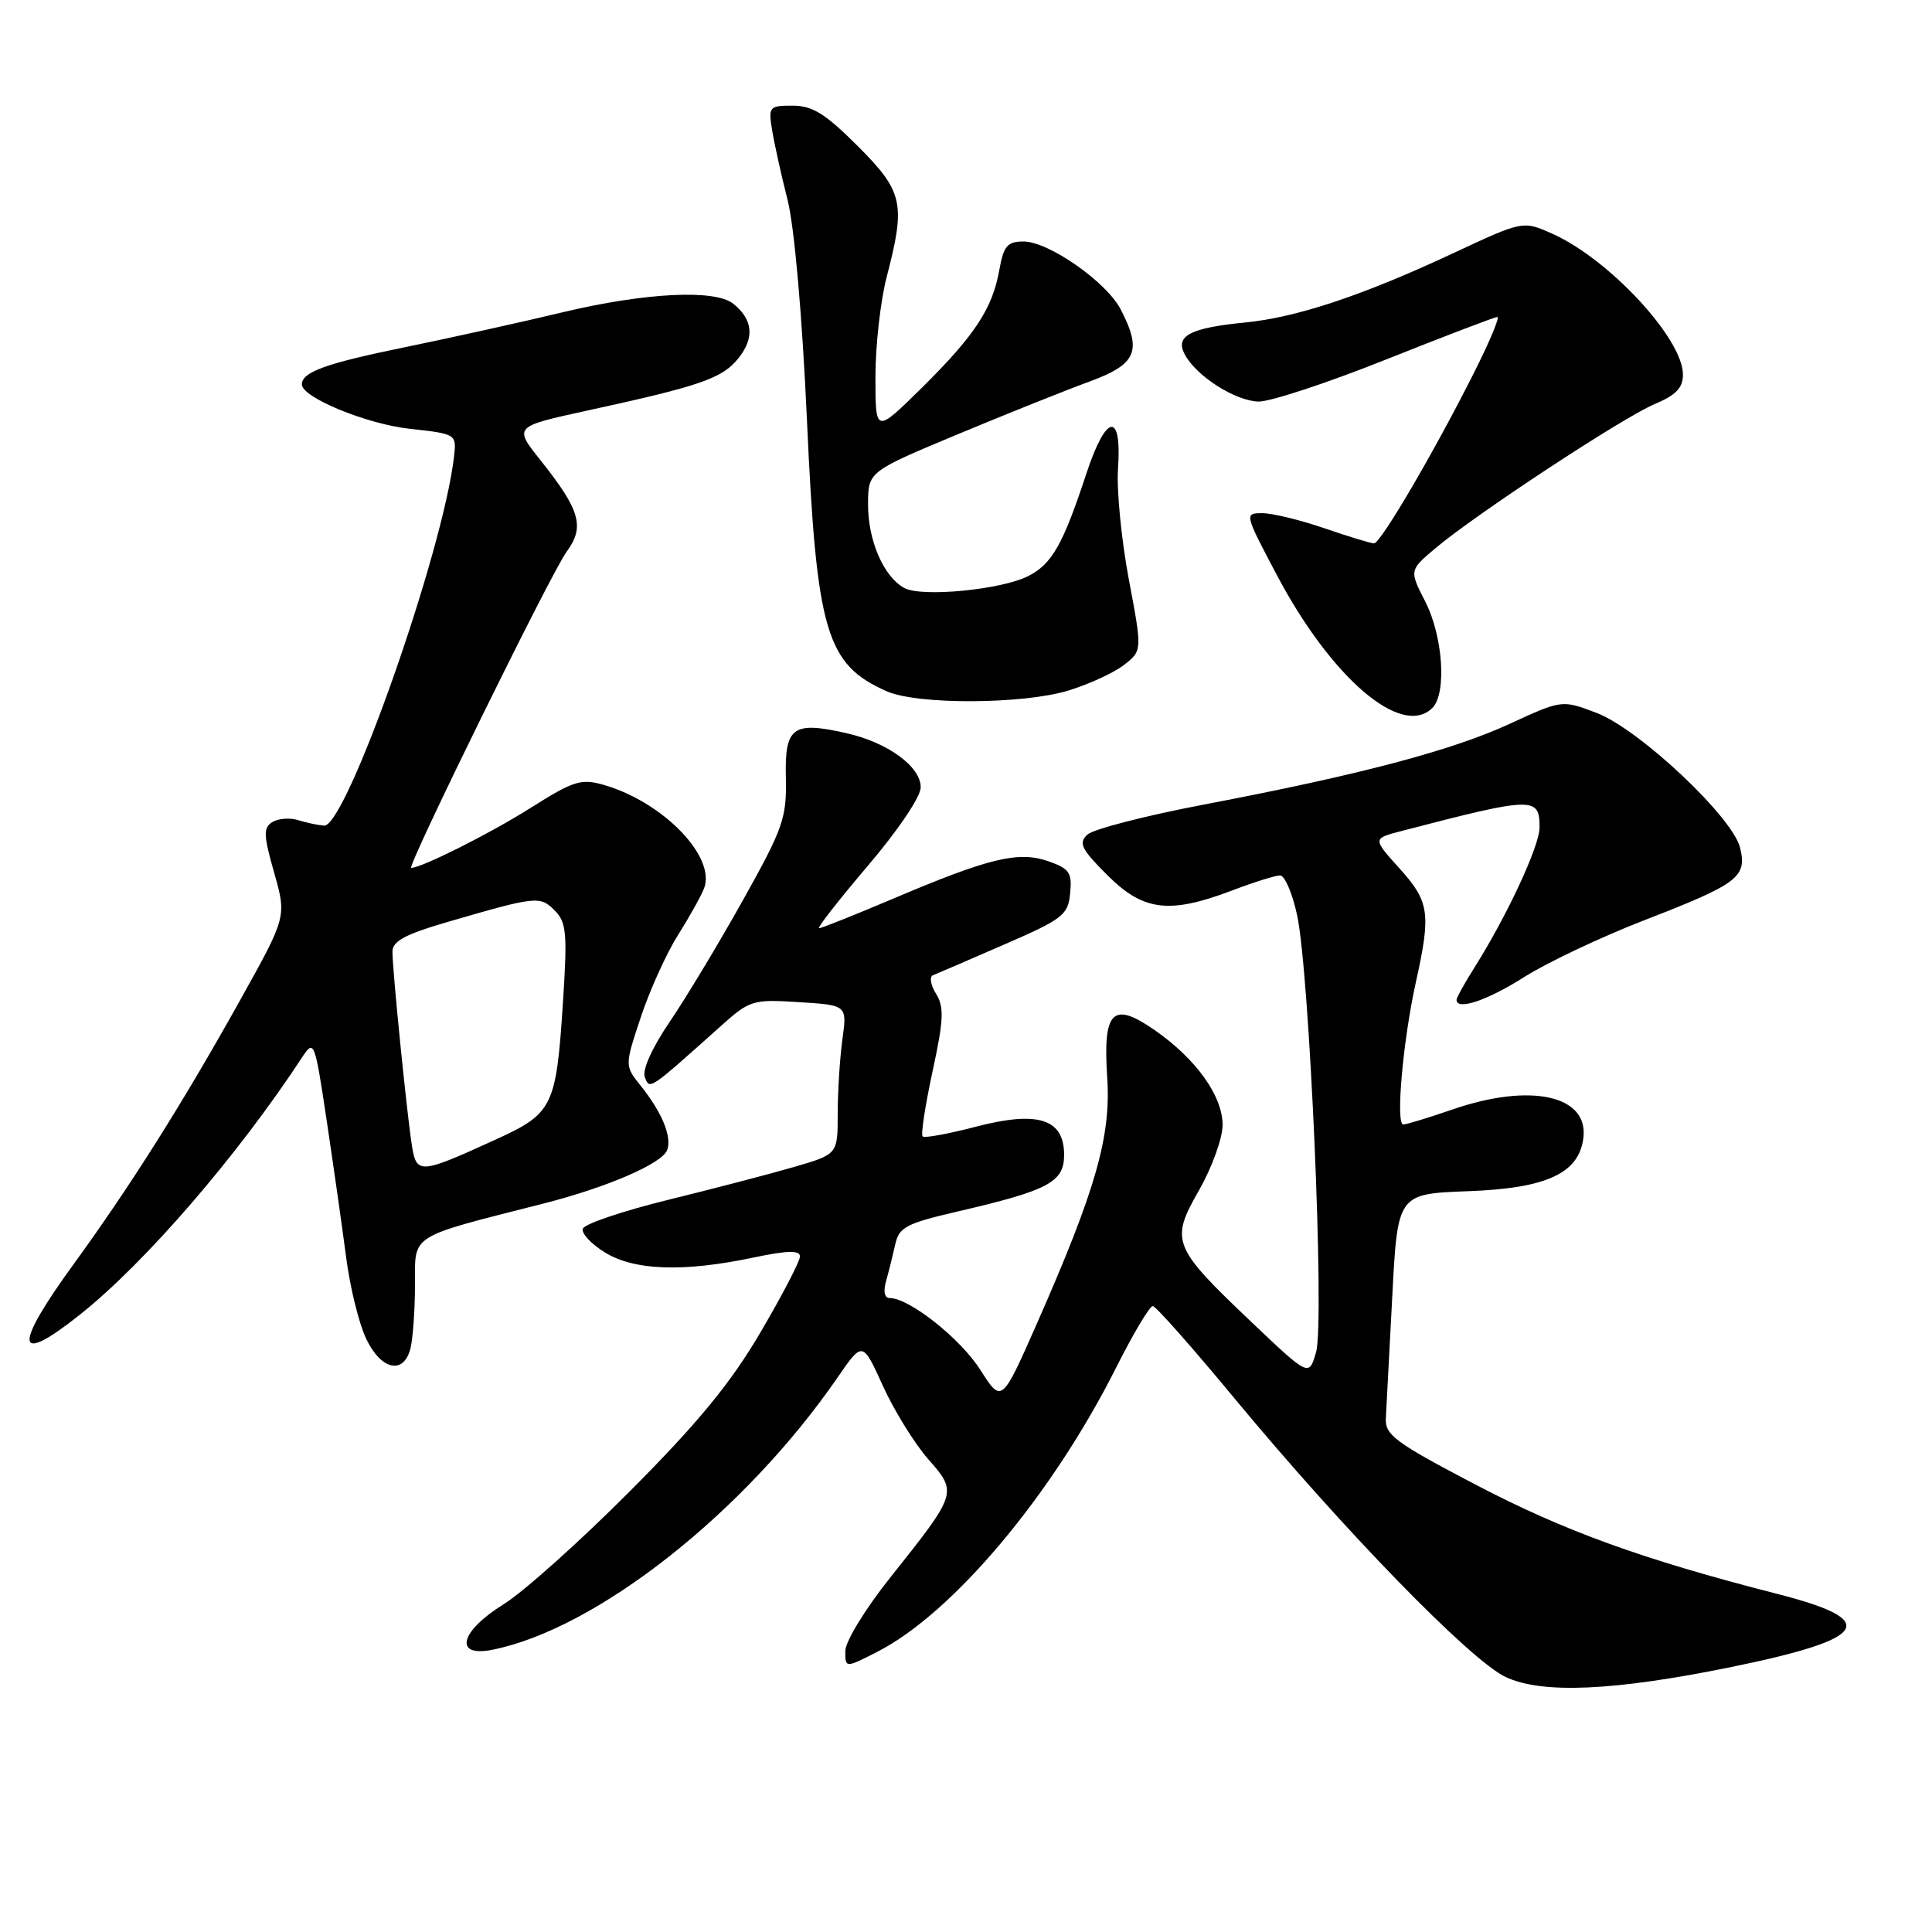 <?xml version="1.0" encoding="UTF-8" standalone="no"?>
<!DOCTYPE svg PUBLIC "-//W3C//DTD SVG 1.1//EN" "http://www.w3.org/Graphics/SVG/1.1/DTD/svg11.dtd" >
<svg xmlns="http://www.w3.org/2000/svg" xmlns:xlink="http://www.w3.org/1999/xlink" version="1.1" viewBox="0 0 256 256">
 <g >
 <path fill="currentColor"
d=" M 229.50 220.87 C 247.73 217.13 249.23 214.71 235.50 211.20 C 217.64 206.63 207.29 202.88 195.50 196.71 C 184.92 191.17 183.52 190.14 183.63 187.97 C 183.71 186.61 184.09 179.35 184.48 171.84 C 185.19 158.19 185.19 158.19 194.53 157.84 C 204.96 157.46 209.24 155.47 209.81 150.75 C 210.48 145.13 202.77 143.46 192.50 147.00 C 189.30 148.10 186.35 149.00 185.94 149.00 C 184.91 149.00 185.90 137.88 187.60 130.19 C 189.64 121.01 189.41 119.46 185.43 115.06 C 181.87 111.11 181.87 111.11 185.68 110.12 C 203.24 105.55 204.00 105.53 204.00 109.64 C 204.00 112.09 199.70 121.34 195.38 128.19 C 194.07 130.27 193.00 132.19 193.00 132.48 C 193.00 133.94 197.10 132.56 201.97 129.46 C 204.98 127.55 212.18 124.14 217.97 121.90 C 230.35 117.10 231.51 116.21 230.57 112.33 C 229.58 108.26 217.20 96.62 211.57 94.47 C 206.97 92.72 206.97 92.72 200.07 95.90 C 192.31 99.47 180.31 102.64 159.57 106.60 C 151.83 108.07 144.86 109.87 144.08 110.59 C 142.88 111.71 143.27 112.51 146.72 115.95 C 151.49 120.73 154.94 121.15 163.24 118.00 C 166.13 116.90 169.00 116.00 169.62 116.00 C 170.23 116.00 171.25 118.36 171.87 121.25 C 173.53 128.90 175.54 175.13 174.39 179.15 C 173.45 182.42 173.45 182.42 165.93 175.28 C 155.31 165.19 155.02 164.46 158.88 157.71 C 160.59 154.71 162.00 150.82 162.00 149.06 C 162.00 145.21 158.47 140.29 152.98 136.48 C 147.42 132.63 146.13 133.92 146.71 142.76 C 147.23 150.56 145.22 157.60 137.46 175.23 C 132.73 185.96 132.73 185.96 129.91 181.53 C 127.29 177.39 120.49 172.00 117.90 172.00 C 117.20 172.00 117.01 171.14 117.41 169.75 C 117.76 168.51 118.30 166.33 118.62 164.91 C 119.12 162.61 120.05 162.12 126.84 160.54 C 138.96 157.73 141.00 156.64 141.00 153.03 C 141.00 148.24 137.53 147.14 129.25 149.31 C 125.64 150.25 122.49 150.83 122.25 150.58 C 122.00 150.34 122.60 146.45 123.57 141.95 C 125.05 135.12 125.12 133.43 124.03 131.68 C 123.32 130.53 123.13 129.43 123.61 129.23 C 124.10 129.04 128.32 127.22 133.00 125.18 C 140.86 121.77 141.52 121.25 141.80 118.36 C 142.07 115.63 141.70 115.09 138.91 114.12 C 134.96 112.74 131.05 113.68 118.30 119.10 C 113.24 121.24 108.84 123.00 108.53 123.00 C 108.21 123.00 111.11 119.29 114.97 114.75 C 119.01 110.01 122.00 105.57 122.00 104.32 C 122.00 101.56 117.61 98.37 112.12 97.14 C 105.03 95.54 103.97 96.32 104.13 103.05 C 104.25 108.38 103.78 109.72 98.50 119.18 C 95.33 124.86 90.96 132.12 88.79 135.32 C 86.41 138.82 85.08 141.76 85.44 142.72 C 86.10 144.42 85.90 144.56 95.50 135.97 C 99.35 132.52 99.73 132.40 105.87 132.79 C 112.25 133.19 112.25 133.19 111.62 137.73 C 111.28 140.23 111.00 144.68 111.00 147.61 C 111.00 152.94 111.00 152.94 105.25 154.62 C 102.09 155.54 94.57 157.50 88.55 158.98 C 82.53 160.46 77.44 162.18 77.23 162.81 C 77.02 163.43 78.35 164.85 80.18 165.97 C 84.09 168.36 90.53 168.58 99.75 166.65 C 104.36 165.68 106.00 165.64 106.00 166.49 C 106.00 167.12 103.64 171.65 100.75 176.57 C 96.80 183.29 92.53 188.49 83.50 197.56 C 76.90 204.19 69.36 210.94 66.75 212.56 C 60.93 216.16 60.07 219.64 65.25 218.60 C 79.09 215.84 98.72 200.34 111.00 182.50 C 114.30 177.71 114.30 177.71 116.99 183.64 C 118.47 186.90 121.17 191.26 122.98 193.33 C 126.90 197.79 126.89 197.82 117.94 209.06 C 114.65 213.19 112.01 217.51 112.01 218.77 C 112.00 221.04 112.00 221.04 116.25 218.87 C 126.23 213.78 139.39 198.13 147.88 181.24 C 150.16 176.71 152.35 173.03 152.76 173.06 C 153.17 173.10 158.00 178.56 163.50 185.20 C 178.04 202.76 194.82 220.00 199.50 222.21 C 204.35 224.49 213.90 224.06 229.50 220.87 Z  M 54.37 178.75 C 54.70 177.51 54.98 173.72 54.99 170.32 C 55.00 163.42 53.98 164.07 72.00 159.48 C 80.42 157.34 87.71 154.19 88.40 152.40 C 89.07 150.66 87.71 147.37 84.89 143.86 C 82.77 141.21 82.77 141.21 84.92 134.75 C 86.10 131.19 88.32 126.31 89.84 123.89 C 91.37 121.48 92.92 118.68 93.30 117.69 C 94.88 113.50 87.83 106.25 79.99 104.00 C 76.99 103.14 76.00 103.45 70.23 107.10 C 64.92 110.45 55.86 115.00 54.49 115.00 C 53.82 115.00 73.08 75.81 75.07 73.12 C 77.52 69.81 76.89 67.61 71.64 61.01 C 68.07 56.53 68.07 56.53 77.79 54.41 C 92.95 51.11 95.75 50.13 97.89 47.41 C 100.00 44.73 99.76 42.34 97.17 40.25 C 94.75 38.30 85.46 38.77 74.50 41.39 C 69.00 42.71 59.55 44.80 53.50 46.04 C 43.15 48.16 40.00 49.30 40.00 50.94 C 40.00 52.66 48.55 56.18 54.24 56.81 C 60.48 57.50 60.50 57.51 60.16 60.50 C 58.71 73.15 45.87 109.60 42.94 109.40 C 42.15 109.34 40.60 109.02 39.50 108.67 C 38.40 108.33 36.86 108.45 36.09 108.93 C 34.87 109.69 34.91 110.66 36.33 115.65 C 37.98 121.47 37.98 121.47 31.84 132.49 C 24.19 146.21 17.27 157.17 9.79 167.46 C 1.67 178.63 1.98 181.06 10.66 174.14 C 19.31 167.25 31.53 153.08 40.08 140.03 C 41.61 137.70 41.72 137.99 43.30 148.56 C 44.20 154.58 45.36 162.71 45.87 166.64 C 46.38 170.57 47.57 175.41 48.52 177.39 C 50.47 181.51 53.45 182.20 54.37 178.75 Z  M 189.80 93.80 C 191.71 91.89 191.21 84.33 188.87 79.75 C 186.74 75.58 186.74 75.58 190.12 72.71 C 195.37 68.25 215.09 55.28 219.26 53.54 C 222.07 52.36 223.00 51.39 223.00 49.64 C 223.00 44.88 213.24 34.35 205.71 30.98 C 201.80 29.23 201.80 29.23 192.54 33.56 C 180.55 39.16 171.84 42.06 165.00 42.73 C 157.67 43.45 155.67 44.51 156.99 46.97 C 158.52 49.84 163.66 53.12 166.75 53.21 C 168.26 53.25 175.87 50.75 183.65 47.64 C 191.43 44.54 198.07 42.00 198.41 42.00 C 198.75 42.00 197.39 45.26 195.38 49.25 C 190.10 59.78 182.94 72.00 182.07 72.00 C 181.65 72.00 178.70 71.10 175.50 70.00 C 172.30 68.90 168.60 68.00 167.27 68.00 C 164.88 68.00 164.89 68.06 169.18 76.18 C 176.41 89.86 185.75 97.85 189.80 93.80 Z  M 141.57 91.50 C 144.28 90.67 147.59 89.15 148.93 88.11 C 151.36 86.22 151.36 86.22 149.57 76.75 C 148.59 71.54 147.95 64.96 148.14 62.15 C 148.68 54.44 146.57 54.77 143.93 62.81 C 140.85 72.16 139.38 74.76 136.23 76.34 C 132.65 78.15 122.16 79.16 119.84 77.92 C 117.09 76.44 115.00 71.61 115.02 66.80 C 115.04 62.50 115.04 62.50 126.77 57.60 C 133.22 54.91 141.09 51.76 144.25 50.60 C 150.61 48.28 151.37 46.55 148.50 41.00 C 146.61 37.35 138.95 32.00 135.62 32.00 C 133.48 32.00 132.99 32.58 132.42 35.75 C 131.51 40.90 129.14 44.48 122.06 51.47 C 116.00 57.44 116.00 57.44 116.00 49.93 C 116.00 45.80 116.67 39.83 117.50 36.66 C 120.03 26.96 119.67 25.37 113.65 19.35 C 109.37 15.07 107.65 14.00 105.04 14.00 C 101.92 14.00 101.80 14.14 102.31 17.25 C 102.60 19.04 103.52 23.20 104.36 26.50 C 105.26 30.09 106.30 41.83 106.93 55.77 C 108.20 83.75 109.47 88.05 117.50 91.60 C 121.58 93.40 135.52 93.34 141.57 91.50 Z  M 54.58 151.80 C 53.92 147.65 52.00 128.54 52.00 126.11 C 52.00 124.71 53.69 123.80 59.25 122.18 C 71.12 118.73 71.54 118.69 73.49 120.63 C 75.06 122.20 75.19 123.62 74.60 132.73 C 73.70 146.64 73.28 147.52 65.76 150.96 C 55.62 155.60 55.19 155.63 54.58 151.80 Z "/>
</g>
</svg>